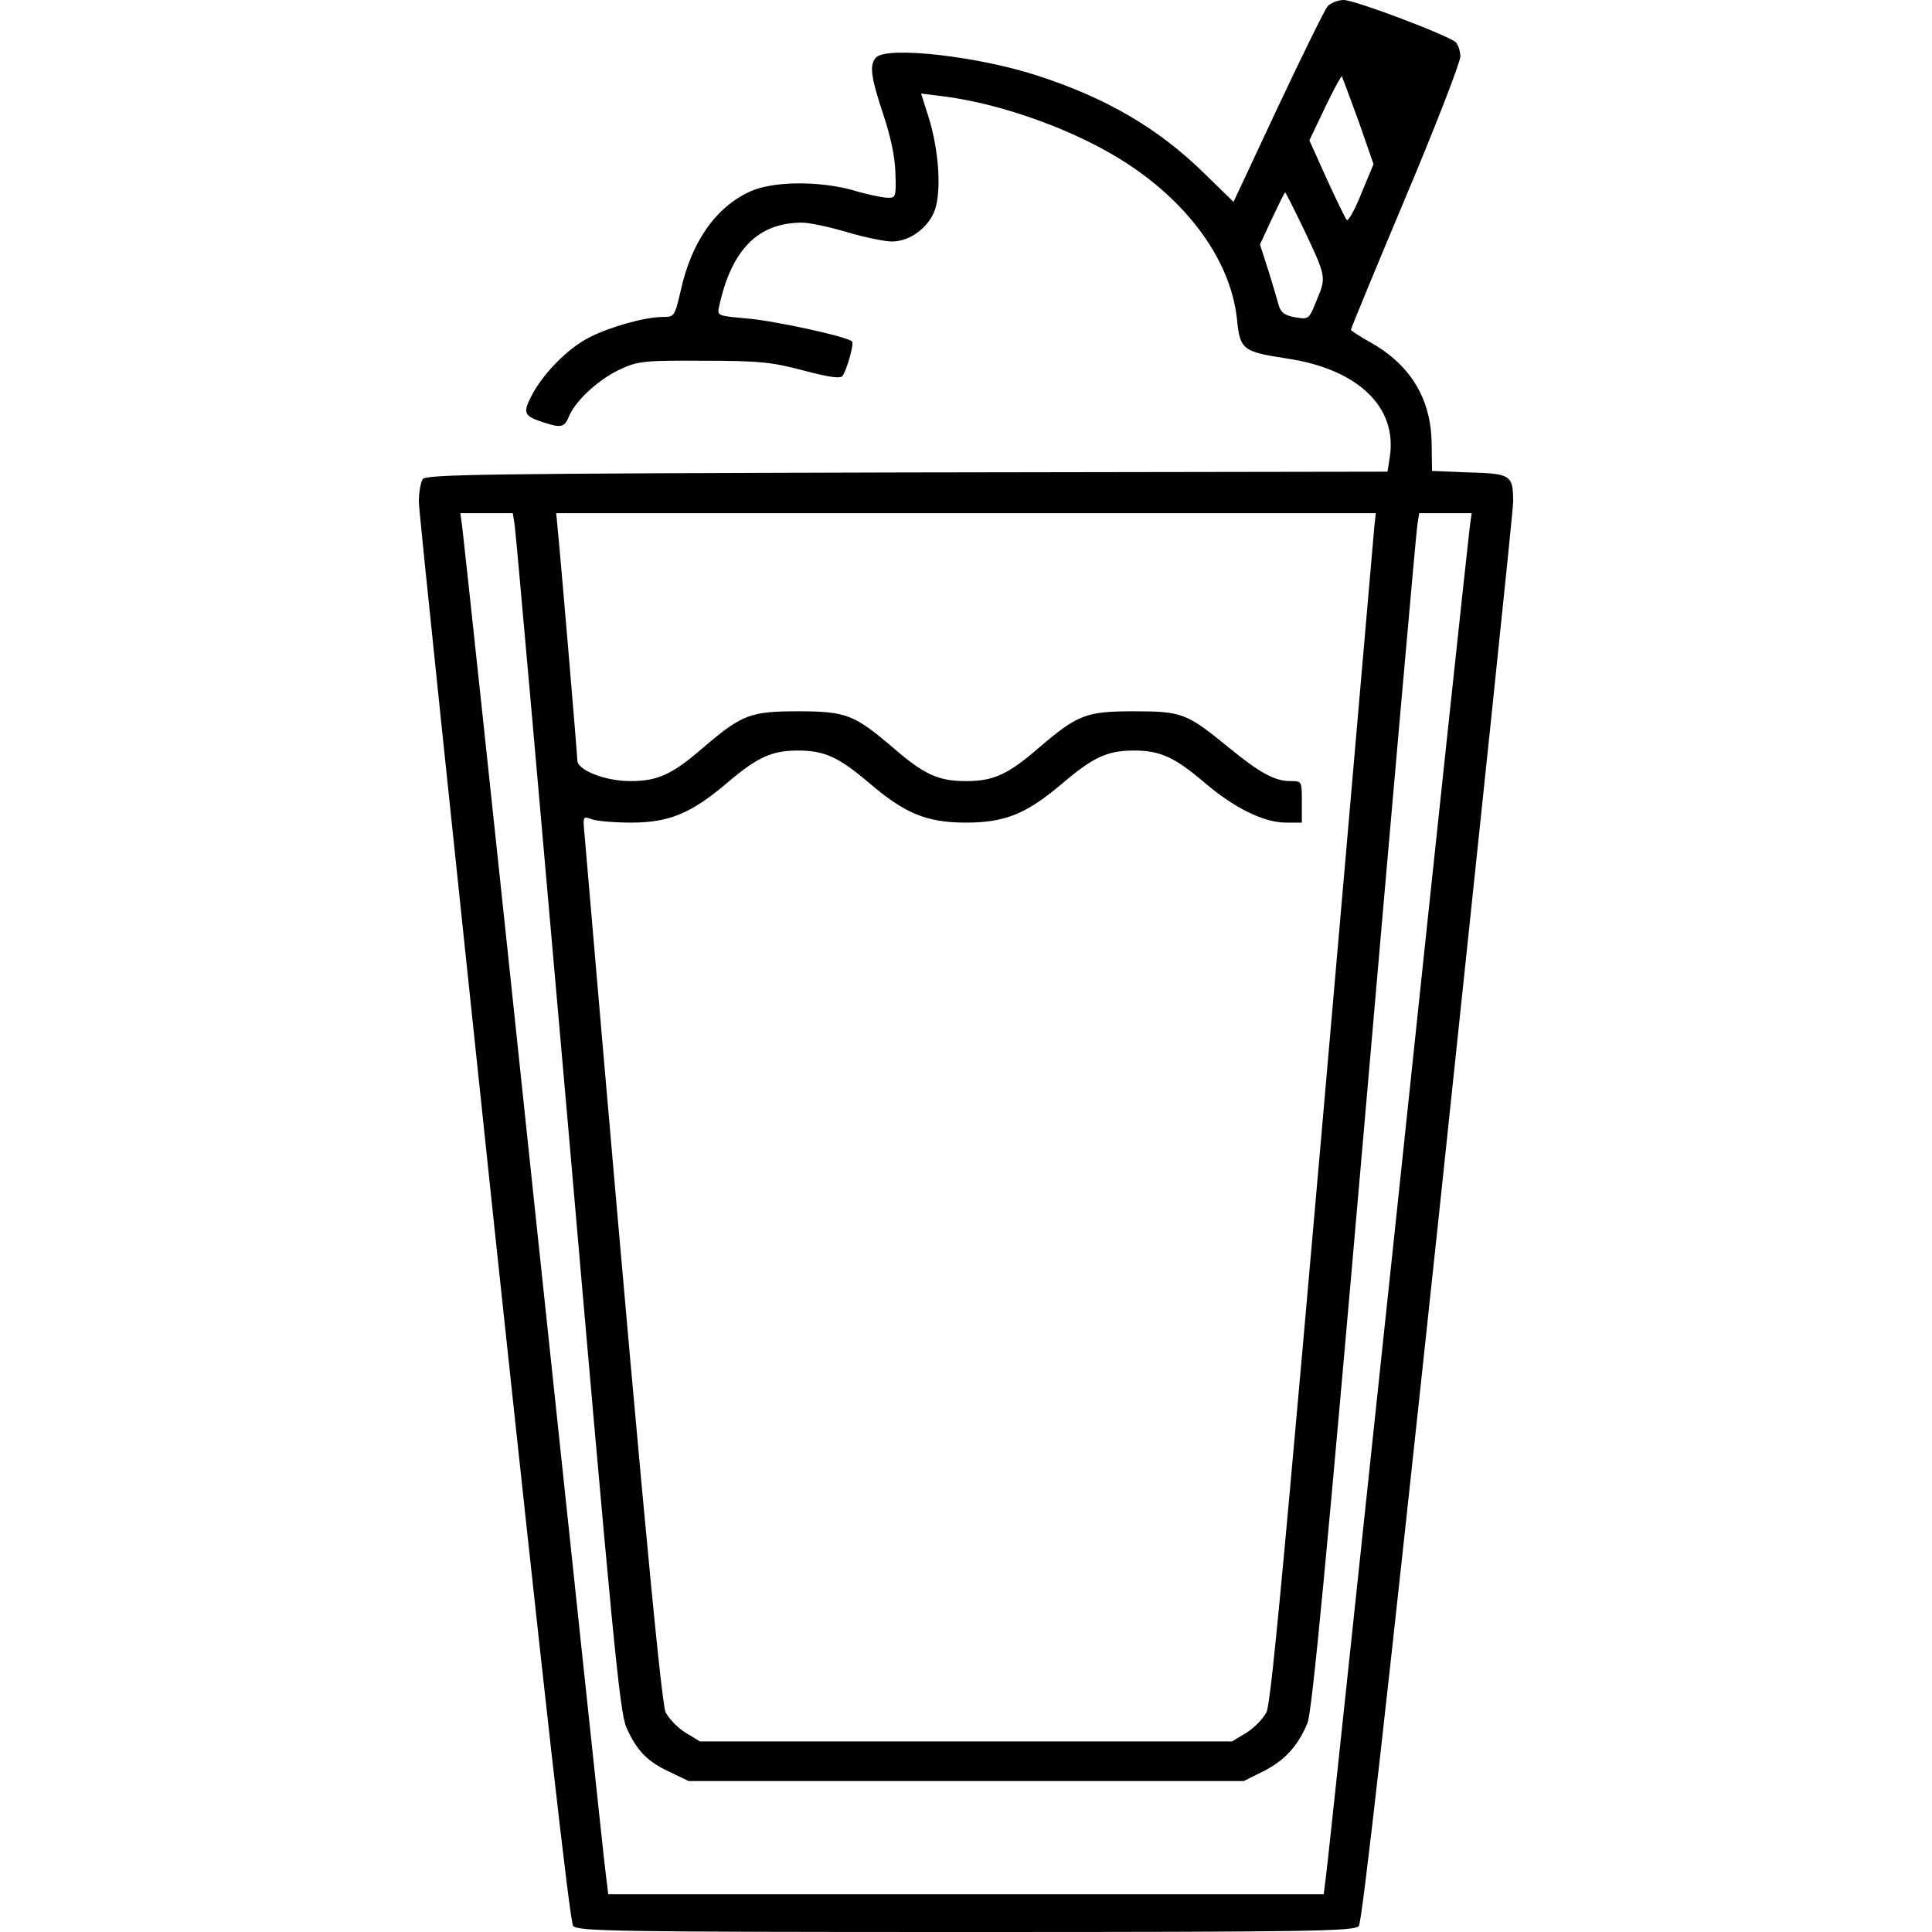 <?xml version="1.0" standalone="no"?>
<!DOCTYPE svg PUBLIC "-//W3C//DTD SVG 20010904//EN"
 "http://www.w3.org/TR/2001/REC-SVG-20010904/DTD/svg10.dtd">
<svg version="1.0" xmlns="http://www.w3.org/2000/svg"
 width="512pt" height="512pt" viewBox="0 0 512 512"
 preserveAspectRatio="xMidYMid meet">

<g transform="translate(0,512) scale(0.1,-0.1)"
fill="#000000" stroke="none">
<path d="M3518 5103 c-8 -10 -67 -130 -132 -268 l-117 -250 -77 75 c-121 119
-259 200 -441 259 -158 52 -399 79 -429 49 -19 -19 -14 -53 19 -152 20 -60 31
-113 32 -156 2 -63 1 -65 -23 -64 -14 1 -54 9 -90 20 -90 25 -211 24 -271 -3
-91 -41 -156 -132 -185 -263 -16 -69 -17 -70 -48 -70 -46 0 -139 -26 -194 -54
-57 -29 -122 -95 -153 -154 -24 -47 -21 -54 30 -71 49 -16 57 -14 70 18 18 41
79 97 136 123 46 21 63 23 220 22 149 0 182 -4 265 -26 68 -18 97 -22 103 -14
12 18 31 86 25 91 -12 13 -206 55 -278 61 -79 7 -80 7 -74 33 33 150 103 221
220 221 18 0 71 -11 118 -25 47 -14 101 -25 120 -25 48 0 98 38 114 85 17 51
10 158 -17 244 l-20 63 57 -7 c161 -20 362 -94 493 -181 165 -109 271 -260
287 -409 8 -82 15 -87 132 -105 189 -28 294 -129 273 -262 l-6 -38 -1274 -2
c-1119 -3 -1275 -5 -1283 -18 -5 -8 -10 -35 -10 -60 0 -25 90 -880 198 -1902
135 -1266 202 -1861 211 -1872 12 -14 115 -16 1041 -16 926 0 1029 2 1041 16
9 11 76 606 211 1872 108 1022 198 1877 198 1902 0 71 -6 75 -117 78 l-98 4
-1 71 c-1 119 -55 209 -161 269 -29 16 -53 32 -53 34 0 3 65 161 145 351 80
190 145 358 145 373 0 15 -6 32 -12 38 -24 20 -268 112 -297 112 -15 0 -35 -8
-43 -17z m82 -303 l40 -115 -32 -77 c-17 -43 -35 -75 -39 -71 -4 5 -28 54 -53
109 l-46 102 41 86 c23 48 43 85 45 84 1 -2 21 -55 44 -118z m-146 -285 c61
-129 61 -129 36 -189 -21 -52 -21 -53 -57 -47 -28 5 -38 12 -44 31 -4 14 -16
56 -28 94 l-22 68 32 69 c18 38 33 69 35 69 1 0 23 -43 48 -95z m-2090 -787
c3 -18 66 -732 141 -1586 119 -1371 137 -1558 155 -1600 28 -62 55 -90 115
-118 l50 -24 736 0 735 0 52 26 c56 28 92 67 117 128 12 28 52 448 151 1589
74 854 137 1567 140 1585 l5 32 70 0 69 0 -5 -37 c-3 -21 -89 -823 -190 -1783
-102 -960 -187 -1766 -191 -1792 l-6 -48 -948 0 -948 0 -6 48 c-4 26 -89 832
-191 1792 -101 960 -187 1762 -190 1783 l-5 37 69 0 70 0 5 -32z m2278 -5
c-235 -2711 -272 -3114 -286 -3141 -9 -17 -32 -41 -53 -54 l-38 -23 -705 0
-705 0 -38 23 c-21 13 -44 37 -53 54 -13 26 -83 783 -216 2339 -3 35 -2 36 20
28 13 -5 60 -9 105 -9 101 0 160 25 256 107 79 67 117 84 186 84 69 0 107 -17
186 -84 97 -83 154 -107 259 -107 105 0 162 24 259 107 79 67 117 84 186 84
69 0 107 -17 186 -84 79 -68 158 -107 217 -107 l42 0 0 55 c0 55 0 55 -30 55
-42 0 -82 22 -165 90 -110 90 -123 95 -250 95 -127 0 -149 -9 -250 -95 -84
-73 -122 -90 -195 -90 -73 0 -111 17 -195 90 -101 86 -123 95 -250 95 -127 0
-149 -9 -250 -95 -84 -73 -122 -90 -195 -90 -66 0 -140 29 -140 55 0 13 -44
535 -53 623 l-3 32 1086 0 1086 0 -4 -37z"/>
</g>
</svg>
